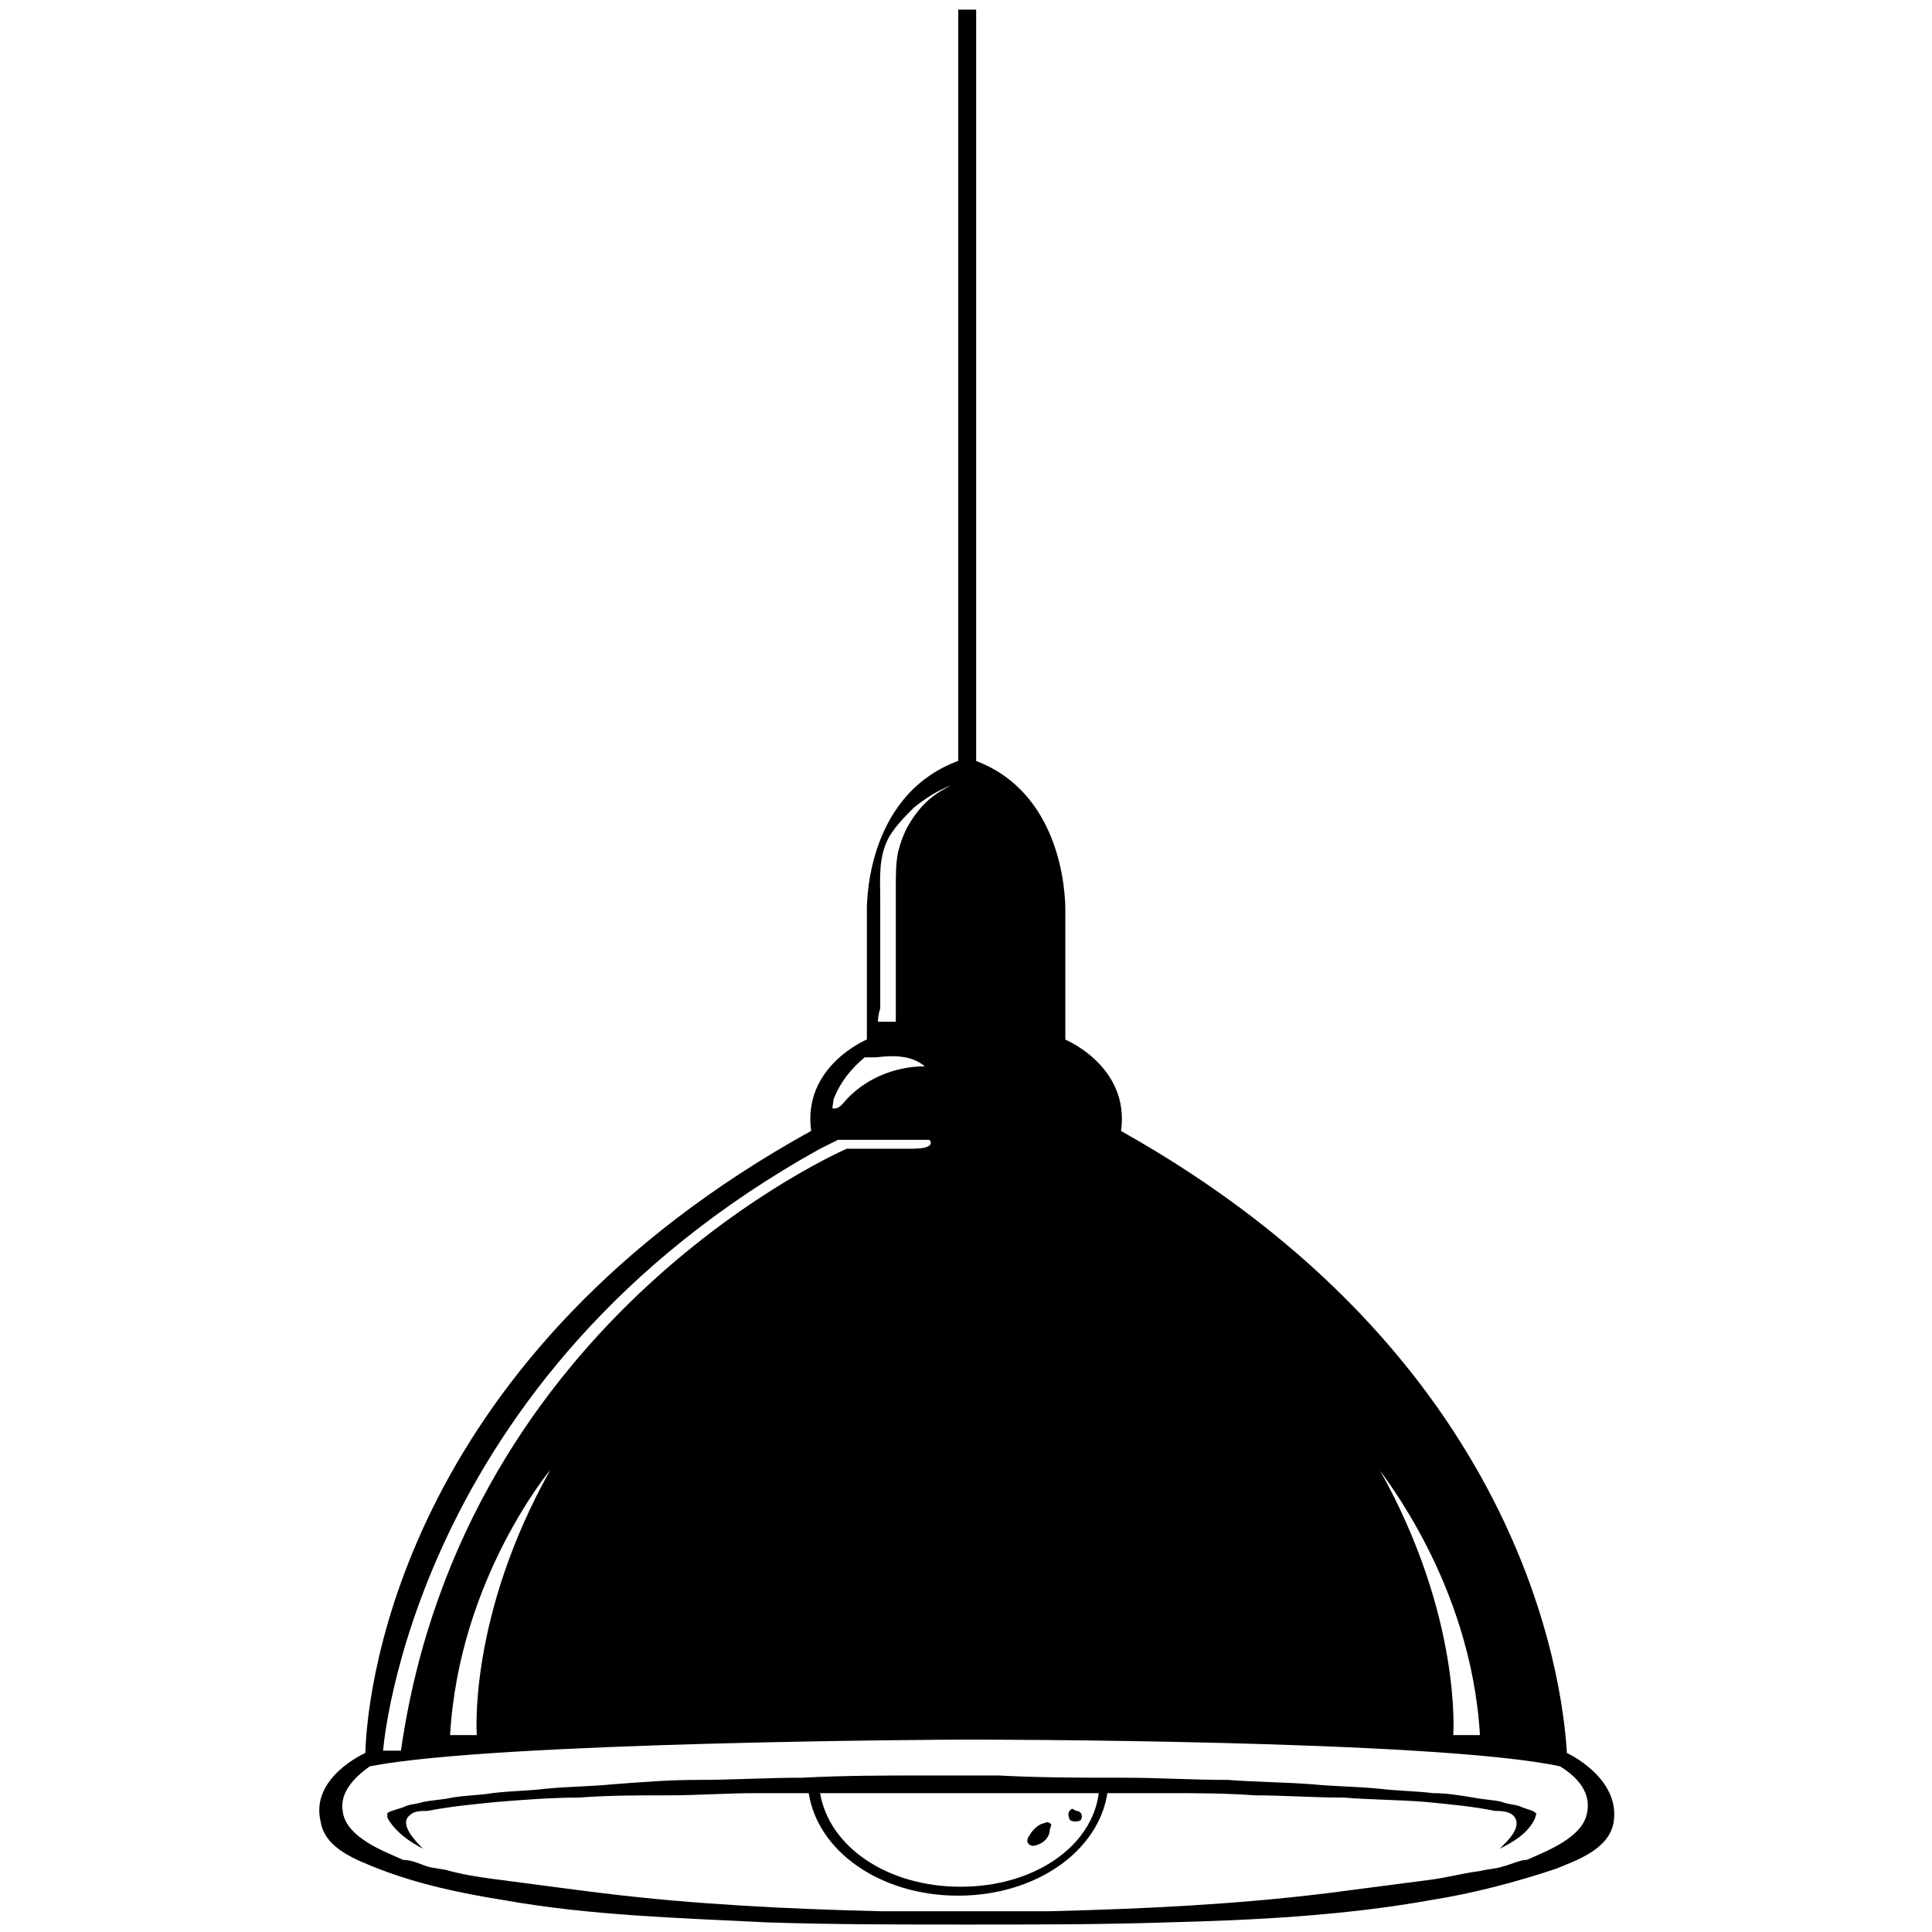 <svg width="300" height="300" viewBox="0 0 300 300"><g fill-rule="evenodd"><path d="M236.043 280.49c-1.048-.34-2.072-.34-2.778-.682-1.39-.342-2.774-.342-4.505-.683-2.077-.347-4.15-.688-6.24-.688-2.774-.342-5.534-.342-8.312-.683-3.462-.346-6.923-.346-10.385-.688-4.505-.34-8.654-.34-13.158-.683-5.534 0-10.727-.34-16.265-.34-6.577 0-12.798 0-19.38-.348h-11.068c-6.58 0-12.803 0-19.384.347-5.534 0-10.726.34-16.26.34-4.51 0-8.654.343-13.163.684-3.462.342-6.923.342-10.385.688-2.774.34-5.534.34-8.308.683-2.077.34-4.15.34-6.24.688-1.39.34-2.774.34-4.504.683-1.048.34-2.077.34-2.78.683-.682.347-2.413.688-2.777 1.048v.684c1.048 2.076 3.462 3.807 5.54 4.85-1.048-1.043-3.808-3.803-2.078-5.192.688-.683 1.73-.683 2.78-.683 3.46-.688 7.263-1.048 10.725-1.39 4.15-.34 8.654-.682 12.803-.682 4.505-.347 8.995-.347 13.846-.347 4.505 0 8.996-.34 13.5-.34h8.312c1.39 8.994 11.073 15.917 23.188 15.917 12.116 0 21.812-6.923 23.183-15.918h9.336c4.51 0 9 0 13.505.34 4.51 0 9 .348 13.847.348 4.15.34 8.654.34 12.803.683 3.462.34 7.265.683 10.726 1.39.683 0 2.072 0 2.78.682 1.725 1.73-1.05 4.15-2.078 5.192 2.077-1.043 4.51-2.414 5.538-4.85 0-.342.342-.684 0-.684.05-.34-1.68-.683-2.363-1.047zm-86.88 12.48c-11.432 0-20.428-6.24-21.817-14.533h43.269c-1.047 8.294-10.043 14.534-21.452 14.534z"/><path d="M243.308 272.202c-.683-11.433-6.923-61.625-69.23-96.582 1.388-10.043-8.655-14.188-8.655-14.188v-19.726s.683-17.99-13.846-23.543V1.495h-2.78v116.65c-14.888 5.533-14.186 23.543-14.186 23.543v19.726s-10.042 4.144-8.653 14.188c-62.65 34.633-68.89 85.167-69.23 96.6 0 0-8.655 3.803-6.924 10.726.688 4.144 5.534 5.875 8.995 7.264 6.24 2.414 12.804 3.803 19.385 4.85 13.5 2.415 27.346 2.775 40.85 3.463 10.385.34 20.77.34 31.155.34 10.384 0 20.77 0 31.154-.34 13.504-.342 27.35-1.048 40.855-3.462 6.58-1.048 13.158-2.778 19.38-4.85 3.46-1.39 8.312-3.12 8.995-7.265 1.048-6.923-7.264-10.726-7.264-10.726zm-13.505-2.78h-4.145s1.39-18.354-11.432-41.196c0 .342 14.188 17.308 15.577 41.197zm-93.12-112.84v-16.948c0-3.12-.34-6.582 1.39-9.702 1.047-1.73 2.418-3.115 3.802-4.504 1.73-1.39 3.808-2.78 5.88-3.462-3.12 1.39-5.192 3.462-6.923 6.582-.687 1.384-1.047 2.414-1.39 3.803-.34 1.732-.34 3.462-.34 5.535V158.655h-2.78c.02-.342.02-1.048.36-2.072zm-7.265 14.187c1.048-2.78 2.78-4.852 4.85-6.582H136c2.778-.342 5.534-.342 7.606 1.39-4.846 0-9.697 2.07-12.798 5.874-.342.346-.683.688-1.39.688-.34.018 0-.688 0-1.37zm-2.072 7.605l2.78-1.384h14.186s1.39 1.385-2.778 1.385H131.49s-59.528 25.62-69.23 93.462h-2.774c.02 0 4.163-58.14 67.86-93.462zm-53.312 91.048H69.89c1.388-24.23 15.576-41.197 15.576-41.197-12.82 22.842-11.432 41.197-11.432 41.197zm172.394 12.115c-.688 3.804-6.24 5.876-9.342 7.265-1.043 0-2.414.688-3.803 1.048-1.043.342-2.072.342-3.46.684-2.775.34-5.194 1.048-7.968 1.39-5.192.682-10.73 1.388-15.923 2.07-14.187 1.732-28.375 2.42-42.923 2.78H136.682c-14.188-.342-28.735-1.048-42.923-2.78-5.538-.682-10.73-1.388-15.923-2.07-2.774-.342-5.192-.684-7.966-1.39-1.047-.342-2.072-.342-3.46-.683-1.048-.34-2.42-1.047-3.804-1.047-3.12-1.39-8.654-3.46-9.34-7.265-.684-3.12 1.73-5.533 4.148-7.264 19.38-3.803 89.654-4.15 92.414-4.15 2.418 0 73.034 0 92.418 4.15 2.792 1.73 4.865 4.144 4.182 7.264z"/><path d="M162.645 282.928l-1.043.34c-.688.343-1.39 1.05-1.73 1.732-.343.342-.343.683-.343 1.048.34.683 1.042.683 1.73.34 1.043-.34 1.73-1.388 1.73-2.07.02-.707.702-1.05-.345-1.39zm4.51-1.73l-.684-.343c-.687.342-.687 1.043-.345 1.73.346.343 1.39.343 1.73 0 .347-.705-.018-1.388-.7-1.388z"/></g></svg>